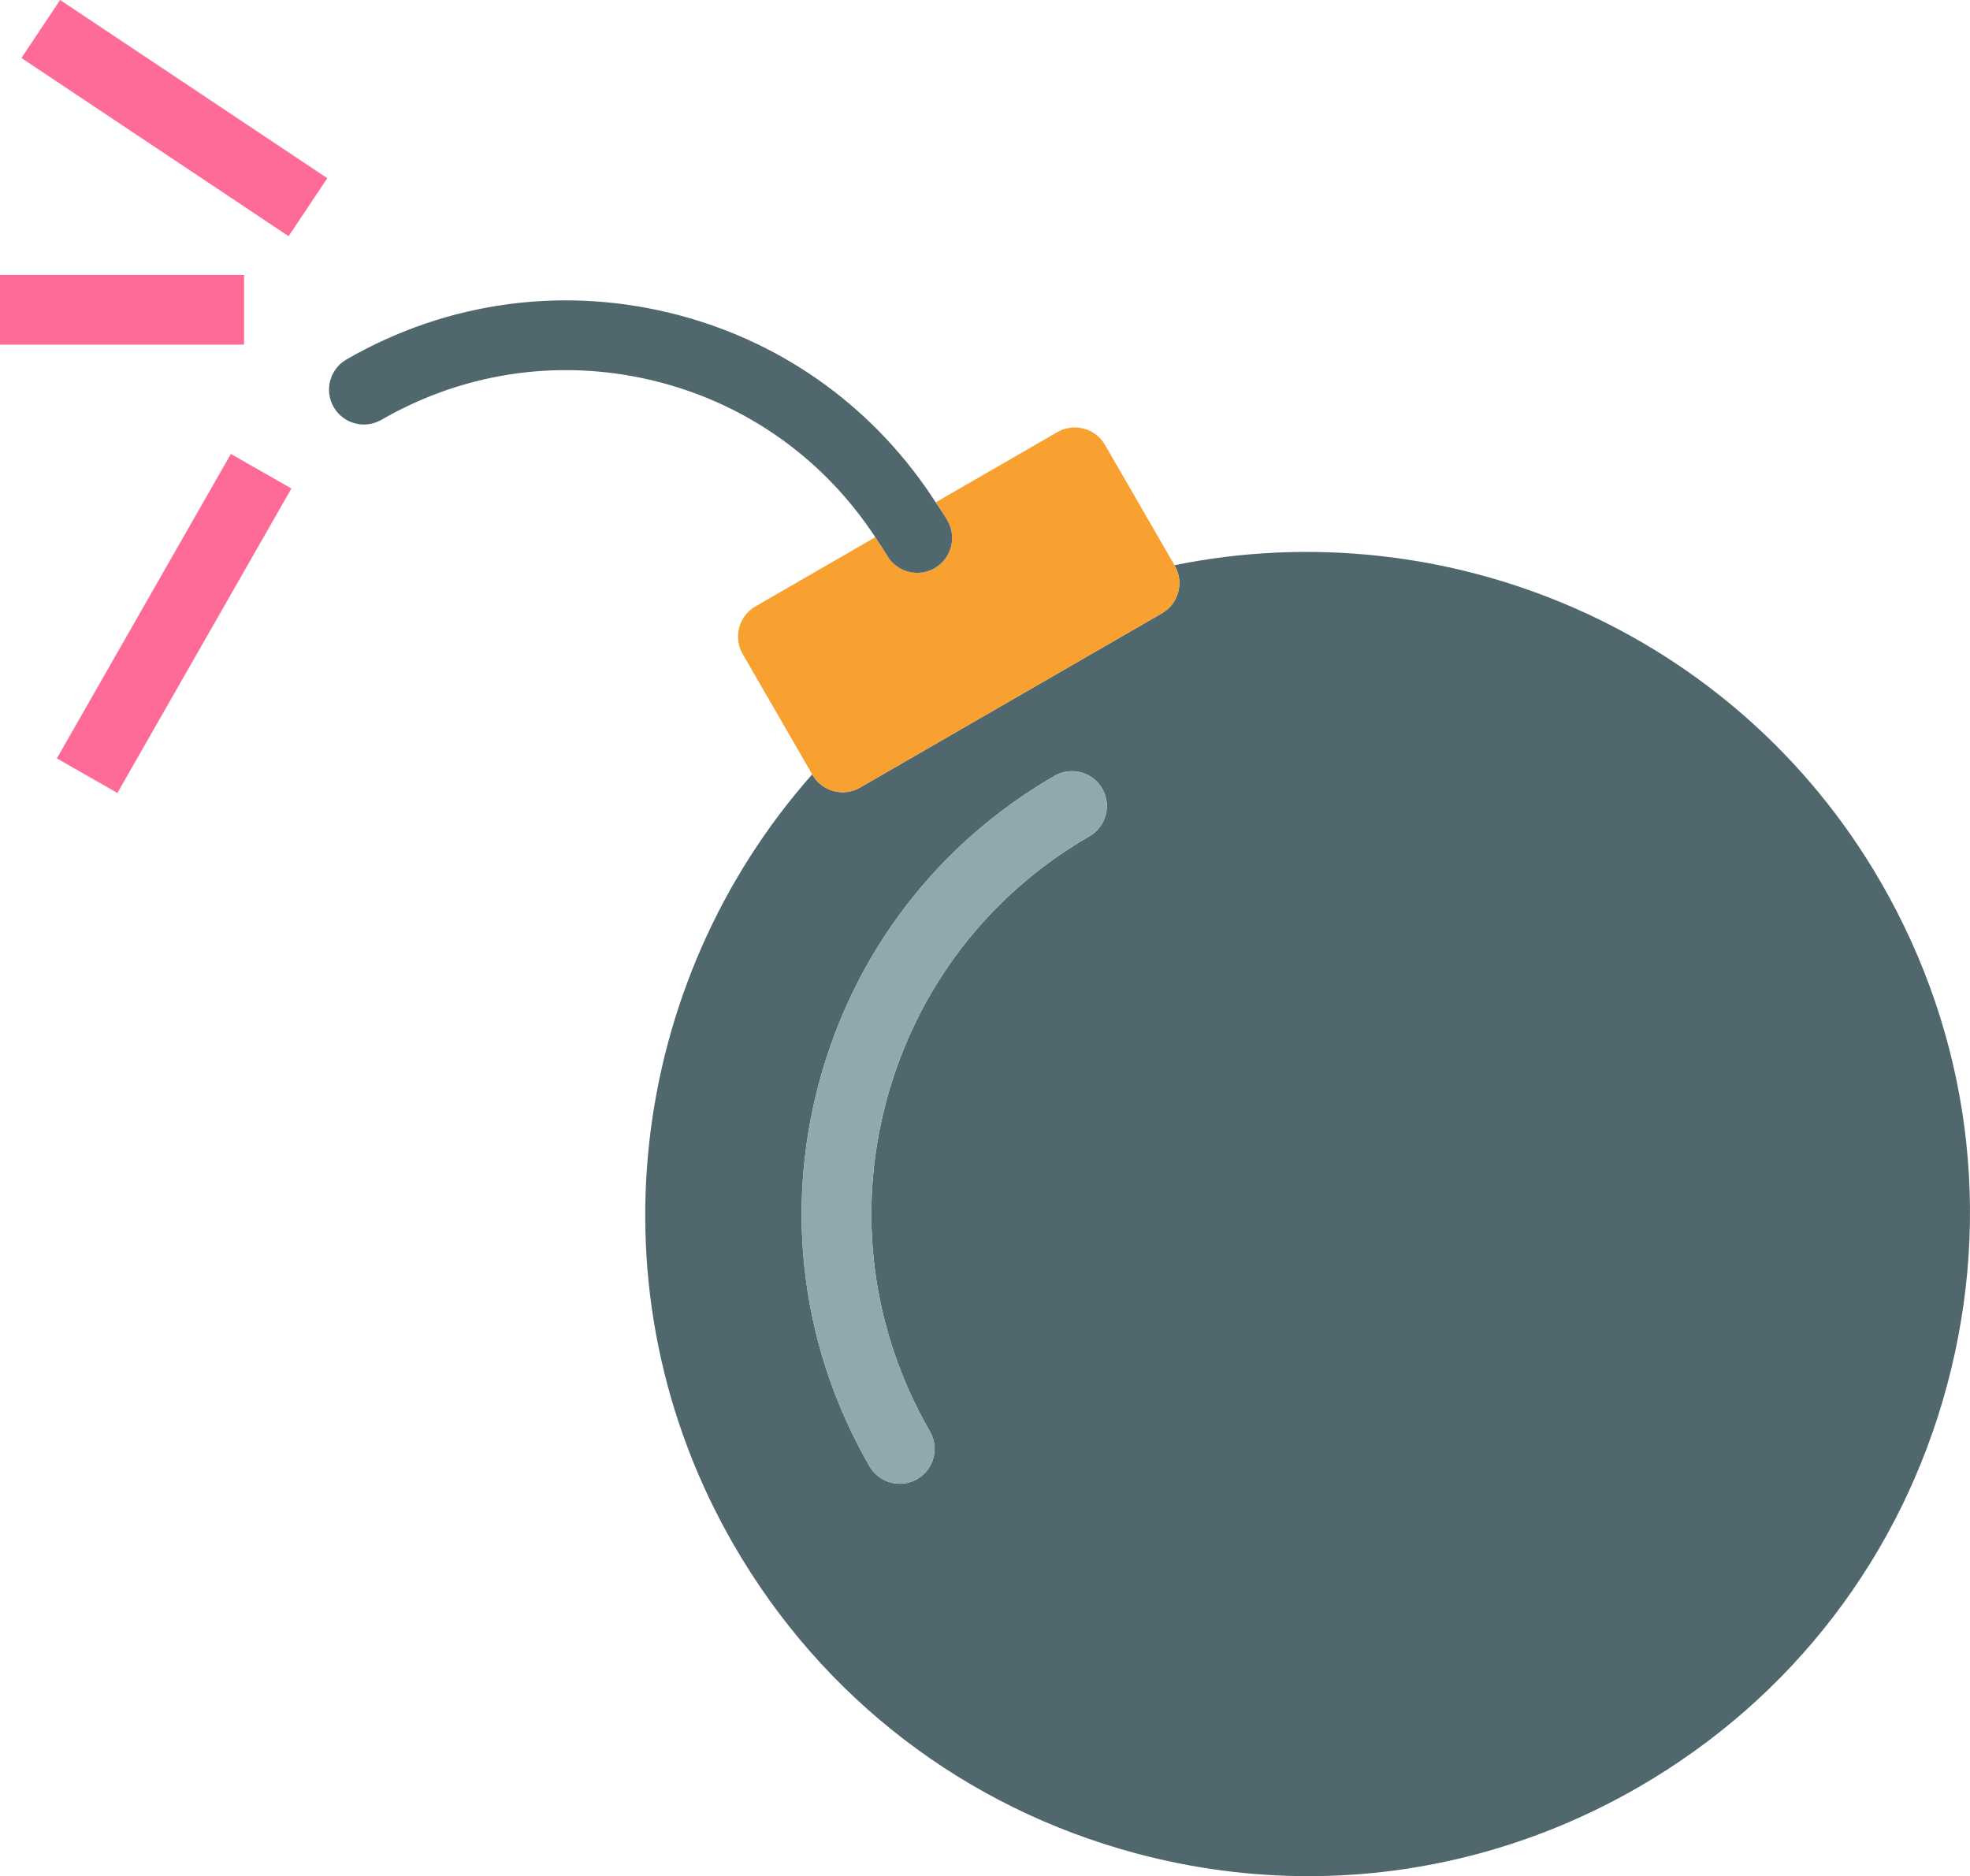 <?xml version="1.0" encoding="utf-8"?>
<!-- Generator: Adobe Illustrator 19.2.0, SVG Export Plug-In . SVG Version: 6.00 Build 0)  -->
<svg version="1.1" id="bomb" xmlns="http://www.w3.org/2000/svg" xmlns:xlink="http://www.w3.org/1999/xlink" x="0px" y="0px"
	 viewBox="0 0 226.033 215.293" enable-background="new 0 0 226.033 215.293" xml:space="preserve">
<g>
	<path fill="#4F676D" d="M215.818,101.262c-16.758-29.025-49.898-42.756-81.06-36.402l0.027,0.049
		c1.104,1.914,0.449,4.36-1.465,5.465l-34.641,20c-0.613,0.354-1.304,0.535-2,0.535
		c-0.348,0-0.695-0.045-1.035-0.136c-1.025-0.274-1.898-0.946-2.43-1.864l-0.027-0.049
		c-21.088,23.812-25.762,59.379-9.006,88.402c10.15,17.58,26.539,30.154,46.148,35.408
		c6.547,1.756,13.19,2.623,19.793,2.623c13.168,0,26.166-3.455,37.877-10.215
		c17.58-10.15,30.156-26.539,35.41-46.146C228.664,139.322,225.969,118.842,215.818,101.262z M125,95.961
		c-11.566,6.676-19.84,17.457-23.297,30.358c-3.457,12.9-1.682,26.375,4.996,37.941
		c1.104,1.914,0.449,4.36-1.465,5.465c-0.629,0.364-1.318,0.535-1.996,0.535c-1.383,0-2.727-0.717-3.469-2
		c-7.746-13.416-9.803-29.047-5.793-44.012c4.01-14.965,13.608-27.471,27.024-35.217
		c1.912-1.11,4.358-0.451,5.465,1.465C127.568,92.41,126.912,94.855,125,95.961z"/>
	<path fill="#90A9AE" d="M121,89.031c-13.416,7.746-23.014,20.252-27.024,35.217c-4.01,14.965-1.953,30.596,5.793,44.012
		c0.742,1.283,2.086,2,3.469,2c0.678,0,1.367-0.172,1.996-0.535c1.914-1.105,2.568-3.551,1.465-5.465
		c-6.678-11.566-8.453-25.041-4.996-37.941C105.16,113.418,113.434,102.637,125,95.961
		c1.912-1.106,2.568-3.551,1.465-5.465C125.358,88.58,122.912,87.922,121,89.031z"/>
	<path fill="#F8A131" d="M95.644,90.772c0.34,0.092,0.688,0.136,1.035,0.136c0.696,0,1.387-0.182,2-0.535l34.641-20
		c1.914-1.105,2.568-3.551,1.465-5.465l-0.027-0.049l-7.973-13.808c-0.531-0.918-1.404-1.59-2.43-1.863
		c-1.024-0.278-2.117-0.131-3.035,0.398l-13.961,8.06c0.449,0.693,0.928,1.363,1.344,2.084
		c1.104,1.914,0.449,4.359-1.465,5.465c-0.631,0.363-1.318,0.535-1.996,0.535c-1.383,0-2.726-0.717-3.468-2
		c-0.416-0.721-0.889-1.394-1.342-2.084l-13.752,7.94c-1.914,1.105-2.568,3.551-1.465,5.465l7.973,13.808l0.027,0.049
		C93.746,89.826,94.619,90.498,95.644,90.772z"/>
	<path fill="#4F676D" d="M105.242,65.73c0.678,0,1.366-0.172,1.996-0.535c1.914-1.106,2.568-3.551,1.465-5.465
		c-0.416-0.721-0.895-1.391-1.344-2.084c-6.797-10.566-17.088-18.162-29.306-21.436
		c-13.022-3.49-26.621-1.701-38.303,5.041c-1.914,1.105-2.568,3.551-1.465,5.465c1.104,1.91,3.547,2.566,5.465,1.465
		c9.826-5.674,21.272-7.178,32.232-4.244c10.154,2.722,18.726,8.99,24.449,17.709c0.453,0.69,0.926,1.363,1.342,2.084
		C102.516,65.014,103.859,65.73,105.242,65.73z"/>
	
		<rect x="16" y="-4.875" transform="matrix(0.555 -0.832 0.832 0.555 -2.366 22.673)" fill="#FF6B97" width="8" height="36.844"/>
	
		<rect x="-0.124" y="67.547" transform="matrix(0.496 -0.868 0.868 0.496 -52.043 53.415)" fill="#FF6B97" width="40.249" height="8"/>
	<rect y="31.547" fill="#FF6B97" width="28" height="8"/>
</g>
</svg>
